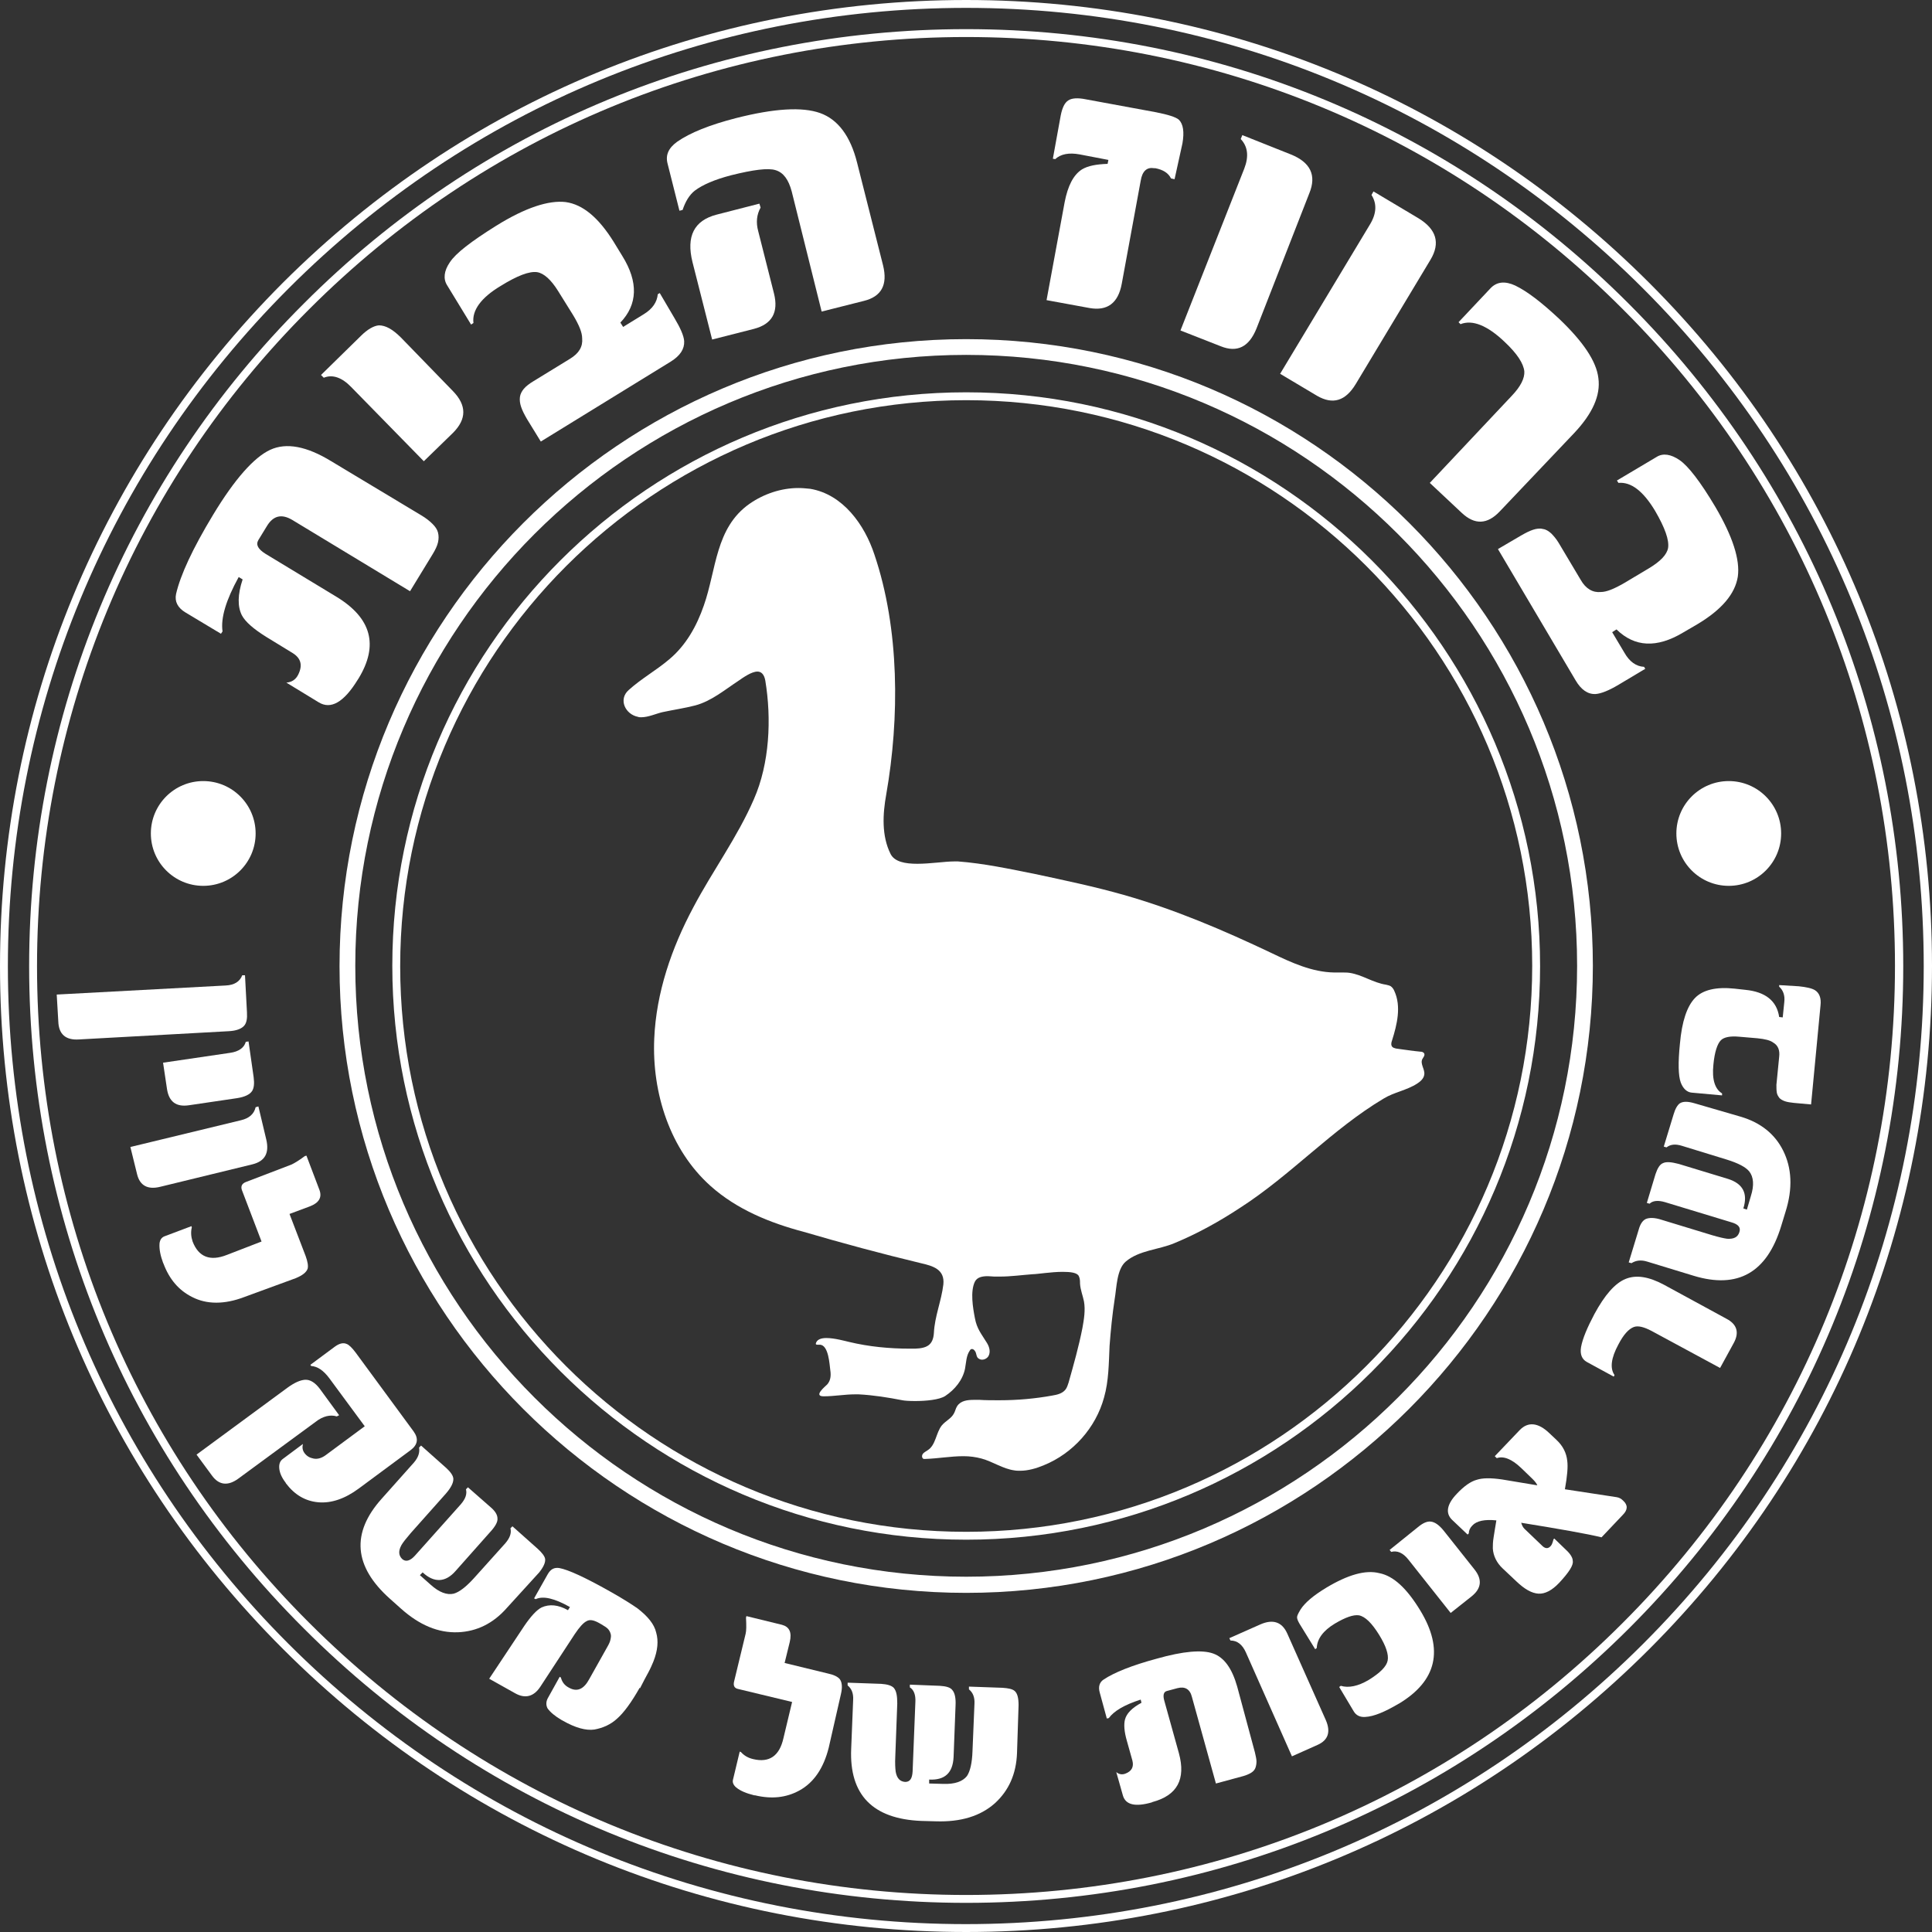 <?xml version="1.0" encoding="utf-8"?>
<!-- Generator: Adobe Illustrator 19.2.1, SVG Export Plug-In . SVG Version: 6.00 Build 0)  -->
<svg version="1.1" id="Layer_1" xmlns="http://www.w3.org/2000/svg" xmlns:xlink="http://www.w3.org/1999/xlink" x="0px" y="0px"
	 viewBox="0 0 490.5 490.5" style="enable-background:new 0 0 490.5 490.5;" xml:space="preserve">
<rect x="0" y="0" width="490.5" height="490.5" fill="#333333" stroke="none"/>
<style type="text/css">
	.st0{fill:#FFFFFF;}
</style>
<g>
	<g>
		<path class="st0" d="M245.3,490.5c-65.5,0-127.1-25.5-173.4-71.8C25.5,372.4,0,310.8,0,245.3S25.5,118.2,71.8,71.8
			C118.2,25.5,179.7,0,245.3,0s127.1,25.5,173.4,71.8c46.3,46.3,71.8,107.9,71.8,173.4S465,372.4,418.7,418.7
			C372.4,465,310.8,490.5,245.3,490.5z M245.3,2c-65,0-126.1,25.3-172,71.2C27.3,119.2,2,180.3,2,245.3s25.3,126.1,71.2,172
			c45.9,45.9,107,71.2,172,71.2s126.1-25.3,172-71.2s71.2-107,71.2-172s-25.3-126.1-71.2-172S310.2,2,245.3,2z"/>
	</g>
	<g>
		<path class="st0" d="M245.3,483.1c-63.5,0-123.3-24.7-168.2-69.7C32.1,368.5,7.4,308.8,7.4,245.3S32.1,122,77.1,77.1
			C122,32.1,181.7,7.4,245.3,7.4s123.3,24.7,168.2,69.7c44.9,44.9,69.7,104.7,69.7,168.2s-24.7,123.3-69.7,168.2
			C368.5,458.4,308.8,483.1,245.3,483.1z M245.3,9.4c-63,0-122.2,24.5-166.8,69.1C33.9,123,9.4,182.3,9.4,245.3S33.9,367.5,78.5,412
			c44.5,44.5,103.8,69.1,166.8,69.1S367.5,456.6,412,412c44.5-44.5,69.1-103.8,69.1-166.8S456.6,123,412,78.5
			C367.5,33.9,308.3,9.4,245.3,9.4z"/>
	</g>
	<g>
		<path class="st0" d="M245.3,404.4c-87.7,0-159.1-71.4-159.1-159.1S157.5,86.1,245.3,86.1s159.1,71.4,159.1,159.1
			S333,404.4,245.3,404.4z M245.3,90.1c-85.5,0-155.1,69.6-155.1,155.1s69.6,155.1,155.1,155.1c85.5,0,155.1-69.6,155.1-155.1
			S330.8,90.1,245.3,90.1z"/>
	</g>
	<g>
		<path class="st0" d="M245.3,390.9c-80.3,0-145.7-65.3-145.7-145.7S164.9,99.6,245.3,99.6s145.7,65.3,145.7,145.7
			S325.6,390.9,245.3,390.9z M245.3,101.6c-79.2,0-143.7,64.4-143.7,143.7S166,388.9,245.3,388.9s143.7-64.4,143.7-143.7
			S324.5,101.6,245.3,101.6z"/>
	</g>
	<g>
		<g>
			<path class="st0" d="M106.9,130.8c1.2,0.7,2.2,1.5,2.9,2.2c0.7,0.7,1.2,1.4,1.4,2.2c0.2,0.8,0.2,1.6,0,2.5
				c-0.2,0.9-0.7,1.9-1.3,2.9l-5.8,9.5l-29.9-18.1c-2.7-1.6-4.8-1.1-6.4,1.5l-2.2,3.6c-0.7,1.2-0.1,2.3,1.8,3.5l18,10.9
				c8.9,5.4,10.8,12.3,5.6,20.8l-0.2,0.3c-3.5,5.7-6.8,7.6-9.9,5.7l-8.2-5c1.4-0.1,2.4-0.8,3-2c1.2-2.4,0.7-4.2-1.4-5.5l-6.7-4.1
				c-3.2-2-5.3-3.8-6.2-5.5c-1.1-2.2-1.1-5.2,0.2-9.1l-1-0.6c-3.2,5.8-4.6,10.4-4.1,13.8l-0.4,0.6l-9-5.4c-2-1.2-2.8-2.8-2.4-4.7
				c1.1-4.8,4.2-11.5,9.4-20.1c5.5-9.1,10.4-14.6,14.5-16.5c4.1-1.9,9.3-0.9,15.5,2.9L106.9,130.8z"/>
		</g>
		<g>
			<path class="st0" d="M115,99.3c3.5,3.6,3.5,7.1,0,10.6l-7.4,7.2L89.2,98.3c-2.4-2.5-4.8-3.3-7-2.4l-0.7-0.7l10.1-9.9
				c1.7-1.7,3.3-2.6,4.6-2.7c1.7,0,3.5,1,5.6,3.1L115,99.3z"/>
		</g>
		<g>
			<path class="st0" d="M171.2,80.7c1.5,2.5,2.4,4.5,2.5,5.9c0.1,2-1,3.7-3.4,5.2l-33,20.3l-3.5-5.7c-0.7-1.2-1.2-2.2-1.5-3.1
				c-0.3-0.9-0.4-1.7-0.3-2.5c0.1-0.8,0.5-1.5,1-2.1c0.6-0.7,1.4-1.3,2.4-1.9l9.3-5.7c2.3-1.4,3.3-3.1,3.1-5.2
				c0-1.5-0.8-3.4-2.3-5.9l-3.8-6.1c-1.8-2.9-3.6-4.5-5.3-4.8c-2-0.3-5.1,0.9-9.3,3.5c-5,3-7.3,6.2-6.9,9.4l-0.6,0.4l-6.1-10
				c-1-1.6-0.8-3.6,0.7-5.8c1.5-2.3,5.4-5.3,11.8-9.3c7.4-4.6,13.3-6.5,17.6-6c4.4,0.6,8.4,4,12.2,10.1l2.2,3.6
				c4.1,6.6,3.9,12.3-0.5,16.9l0.7,1.1l5.2-3.2c2.3-1.4,3.4-3.1,3.6-5.1l0.5-0.3L171.2,80.7z"/>
		</g>
		<g>
			<path class="st0" d="M224.2,67.4c1.2,4.9-0.4,7.9-4.9,9l-10.7,2.7L201,48.6c-0.8-3-2.1-4.8-4.1-5.4c-1.9-0.6-5.7-0.1-11.3,1.3
				c-4.2,1.1-7.2,2.4-9.2,3.9c-1.4,1.1-2.4,2.8-3.1,4.9l-0.8,0.2l-3-11.9c-0.6-2.2,0.2-4,2.4-5.6c3.3-2.3,8.3-4.3,14.9-6
				c9.8-2.5,16.9-2.9,21.4-1.3c4.5,1.6,7.7,5.8,9.4,12.6L224.2,67.4z M193.1,52.7c-1,1.8-1.2,3.8-0.6,6l4,15.8
				c1.2,4.8-0.5,7.8-5.1,9l-10.6,2.7l-5-19.7c-1.6-6.5,0.4-10.5,6.1-12l10.9-2.8L193.1,52.7z"/>
		</g>
		<g>
			<path class="st0" d="M298.2,45.5l-0.9-0.2c-0.7-1.4-2-2.2-4-2.6l-0.3,0c-1.8-0.3-3,0.7-3.4,3.2l-4.8,26.1c-0.9,5-3.7,7-8.2,6.2
				l-10.9-2l4.6-24.9c0.8-4.1,2.2-6.9,4.4-8.3c1.5-0.9,3.6-1.3,6.5-1.4l0.2-1l-7.3-1.4c-2.7-0.5-4.8-0.1-6.2,1.2l-0.6-0.1l2-11
				c0.4-2,1-3.2,1.9-3.8c0.9-0.6,2.4-0.7,4.4-0.3l17.9,3.3c3,0.6,5,1.2,5.8,1.9c1.1,1.1,1.4,3.1,0.9,6L298.2,45.5z"/>
		</g>
		<g>
			<path class="st0" d="M319,83.4c-1.9,4.7-4.9,6.2-9.1,4.5l-10.2-4l16.2-41.1c1.2-3.1,0.9-5.6-0.9-7.5l0.4-1l12.3,4.9
				c5,2,6.6,5.3,4.7,9.9L319,83.4z"/>
		</g>
		<g>
			<path class="st0" d="M344.2,97.5c-2.6,4.3-5.8,5.3-9.8,3l-9.4-5.6L347.8,57c1.7-2.8,1.8-5.3,0.4-7.5l0.5-0.9l11.4,6.8
				c4.6,2.8,5.6,6.3,3.1,10.5L344.2,97.5z"/>
		</g>
		<g>
			<path class="st0" d="M380.8,129.8c-3.2,3.4-6.4,3.5-9.7,0.4l-8.1-7.6l20.8-22.1c2.3-2.4,3.3-4.5,3.2-6.2c-0.2-2-1.8-4.5-5-7.5
				c-4.4-4.2-8.2-5.7-11.2-4.5l-0.5-0.5l8.1-8.6c1.6-1.7,3.7-1.9,6.3-0.7c3.1,1.5,6.7,4.3,11.1,8.4c6.1,5.8,9.5,10.8,10,15.1
				c0.6,4.4-1.5,9-6.1,13.9L380.8,129.8z"/>
		</g>
		<g>
			<path class="st0" d="M411,173.8c-2.5,1.5-4.5,2.3-5.9,2.4c-2,0.1-3.7-1.1-5.1-3.5l-19.7-33.3l5.8-3.4c1.2-0.7,2.2-1.2,3.1-1.5
				c0.9-0.3,1.8-0.4,2.5-0.2c0.8,0.1,1.4,0.5,2.1,1.1c0.6,0.6,1.3,1.4,1.9,2.4l5.6,9.4c1.3,2.3,3.1,3.3,5.1,3.1c1.5,0,3.4-0.8,6-2.3
				l6.2-3.7c3-1.8,4.6-3.5,4.9-5.2c0.3-2-0.8-5.1-3.3-9.4c-3-5-6.1-7.4-9.3-7.1l-0.4-0.6l10.1-6c1.6-1,3.6-0.7,5.8,0.8
				c2.2,1.5,5.3,5.5,9.1,11.9c4.4,7.5,6.3,13.4,5.7,17.7c-0.7,4.4-4.1,8.4-10.3,12.1l-3.6,2.1c-6.7,4-12.3,3.7-16.9-0.8l-1.1,0.7
				l3.1,5.2c1.3,2.3,3,3.5,5,3.6l0.3,0.5L411,173.8z"/>
		</g>
	</g>
	<g>
		<circle class="st0" cx="438.9" cy="211.6" r="13.3"/>
	</g>
	<g>
		<circle class="st0" cx="51.6" cy="211.6" r="13.3"/>
	</g>
	<g>
		<path class="st0" d="M180.4,301.1c-10.3-9.2-14.9-23.6-14.3-37.4c0.5-11.7,4.4-23,9.9-33.3c4.9-9.3,11.2-17.8,15.4-27.5
			c4-9.1,4.5-20.4,2.9-30.1c-0.3-1.7-1.1-2.3-2-2.3c-1.5,0-3.6,1.5-4.9,2.4c-3.5,2.3-6.8,5.1-10.9,6.2c-2.7,0.7-5.5,1.1-8.3,1.7
			c-1.7,0.4-3.6,1.3-5.4,1.3c-0.3,0-0.6,0-0.8-0.1c-3.2-0.6-5.1-4.4-2.4-6.8c3.2-2.9,7-5,10.3-7.8c4.3-3.6,7-8.5,8.8-13.7
			c3.2-9.1,2.9-19.7,11.6-25.8c3.6-2.5,8-4,12.4-4c1,0,2,0.1,3,0.2c8.3,1.4,13.8,9.1,16.3,16.7c6.4,18.9,6.4,41.5,3,60.9
			c-0.9,5-1.2,10.5,1.1,15.1c1,2,3.7,2.5,6.8,2.5c3.3,0,7-0.6,9.4-0.6c0.3,0,0.6,0,0.9,0c6.6,0.5,13.1,1.9,19.6,3.2
			c7.5,1.6,15.1,3.2,22.5,5.3c13,3.7,25.4,9,37.6,14.8c5,2.4,10.2,4.8,15.8,4.9c0.2,0,0.3,0,0.5,0c0.5,0,1.1,0,1.6,0
			c0.6,0,1.3,0,1.9,0.1c3.2,0.5,5.9,2.5,9.2,3c0.4,0.1,0.9,0.2,1.2,0.4c0.4,0.3,0.7,0.7,0.9,1.2c1.8,3.9,0.7,8.5-0.6,12.6
			c-0.2,0.5-0.3,1.2,0.1,1.6c0.2,0.2,0.5,0.3,0.9,0.4c2.1,0.3,4.1,0.6,6.2,0.8c0.4,0,0.8,0.1,1,0.5c0.2,0.5-0.3,1-0.5,1.4
			c-0.6,1.2,0.7,2.6,0.5,3.9c-0.1,1-1,1.8-1.8,2.3c-2.6,1.7-5.9,2.2-8.5,3.8c-13.1,7.8-23.5,19.4-36.4,27.7
			c-5.3,3.5-10.9,6.6-16.7,9c-4,1.7-9,1.8-12.4,4.7c-2.3,2-2.3,6.6-2.8,9.5c-0.6,3.9-1,7.9-1.3,11.9c-0.2,4.4-0.2,8.9-1.4,13.1
			c-2.1,7.7-7.9,14.2-15.3,17.2c-1.9,0.8-4,1.4-6,1.4c-0.5,0-1,0-1.5-0.1c-2.9-0.4-5.4-2.2-8.3-3c-1.5-0.4-3-0.6-4.6-0.6
			c-3.2,0-6.5,0.6-9.7,0.7c0,0-0.1,0-0.1,0c-0.1,0-0.2,0-0.3,0c-0.5-0.2-0.5-0.9-0.2-1.3c0.3-0.4,0.8-0.6,1.2-0.9
			c2.1-1.3,2.1-4.4,3.6-6.3c0.9-1.1,2.3-1.7,3-2.9c0.4-0.6,0.5-1.4,0.9-2c0.9-1.4,2.6-1.6,4.3-1.6c0.5,0,0.9,0,1.4,0
			c1.5,0.1,3.1,0.1,4.6,0.1c0.2,0,0.3,0,0.5,0c4.5,0,9-0.4,13.4-1.2c1.2-0.2,2.5-0.5,3.3-1.5c0.4-0.5,0.6-1.2,0.8-1.8
			c1.3-4.6,2.6-9.2,3.5-13.8c0.4-2.2,0.8-4.6,0.4-6.8c-0.3-1.5-0.9-2.9-1-4.5c0-0.6,0-1.3-0.3-1.9c-0.4-0.9-2.1-1.1-4.1-1.1
			c-2.9,0-6.5,0.6-7.6,0.6c-2.7,0.2-5.6,0.6-8.3,0.6c-0.5,0-1,0-1.5,0c-0.5,0-1-0.1-1.6-0.1c-1.3,0-2.7,0.2-3.3,1.4
			c-1.2,2.5-0.5,6.6,0,9.2c0.5,2.8,1.7,4.1,3.1,6.4c0.6,1,0.9,2.2,0.4,3.2c-0.3,0.6-1,1-1.7,1c-0.4,0-0.8-0.2-1.1-0.5
			c-0.3-0.4-0.3-0.9-0.5-1.4c-0.2-0.4-0.5-0.8-0.9-0.8c-0.1,0-0.2,0-0.2,0c-0.2,0.1-0.3,0.2-0.4,0.4c-0.9,1.3-0.9,3-1.2,4.6
			c-0.6,2.9-2.6,5.3-5,6.9c-1.5,1-5,1.3-7.7,1.3c-1.5,0-2.8-0.1-3.2-0.2c-3.6-0.7-7.3-1.3-11.1-1.5c-0.3,0-0.6,0-0.9,0
			c-2.7,0-5.3,0.5-8,0.5c0,0,0,0,0,0c-2.7,0,0.4-2.5,0.9-3c0.9-1,1-2.3,0.8-3.6c-0.2-1.4-0.4-6.5-2.7-6.5c-0.1,0-0.1,0-0.2,0
			c-0.1,0-0.3,0-0.4,0c-0.1,0-0.3,0-0.4-0.2c0.2-1.1,1.3-1.5,2.7-1.5c2.1,0,4.9,0.8,5.8,1c5,1.2,10.2,1.7,15.4,1.7
			c0.4,0,0.9,0,1.3,0c3-0.1,4.6-0.9,4.8-4c0.2-4.2,1.9-8.1,2.4-12.3c0.4-3.8-2.6-4.7-5.7-5.4c-10-2.4-20-5.1-29.9-8
			C195.6,310.5,187.1,307.1,180.4,301.1z"/>
	</g>
	<g>
		<path class="st0" d="M20,263.9c-3.3,0.2-5.1-1.3-5.2-4.6l-0.4-6.8l42.9-2.3c2.2-0.1,3.6-1,4.2-2.6l0.7,0l0.5,9.4
			c0.1,1.6-0.1,2.7-0.7,3.4c-0.7,0.8-2,1.3-3.9,1.4L20,263.9z"/>
		<path class="st0" d="M48,280.6c-3.3,0.5-5.1-0.9-5.6-4.1l-1-6.7l17-2.5c2.2-0.3,3.6-1.3,4-2.8l0.7-0.1l1.3,9.1
			c0.2,1.6,0.1,2.7-0.4,3.5c-0.6,0.9-1.9,1.5-3.8,1.8L48,280.6z"/>
		<path class="st0" d="M40.7,301.3c-3.2,0.8-5.2-0.3-5.9-3.2l-1.7-6.9l28.1-6.8c2.1-0.5,3.3-1.6,3.7-3.3l0.7-0.2l2,8.4
			c0.8,3.4-0.3,5.5-3.5,6.3L40.7,301.3z"/>
		<path class="st0" d="M62,329.3c-5,1.9-9.5,1.9-13.2,0c-3.4-1.7-5.8-4.5-7.3-8.5l-0.1-0.2c-0.7-1.9-1-3.5-0.9-4.9
			c0.1-0.9,0.5-1.5,1.2-1.8l6.9-2.6l0.1,0.3c-0.3,1.2-0.2,2.4,0.2,3.6c1.5,3.9,4.4,5.1,8.7,3.4l8.8-3.4l-5-13.1c-0.3-0.9,0-1.6,1-2
			l11.5-4.4c0.7-0.3,1.9-1,3.5-2.2l0.4-0.1l3.3,8.7c0.7,1.9-0.1,3.3-2.5,4.2l-5.1,1.9l4.1,10.7c0.5,1.4,0.7,2.5,0.5,3.2
			c-0.3,0.9-1.3,1.7-3,2.4L62,329.3z"/>
		<path class="st0" d="M85.5,359.6c-1.6-0.5-3.5-0.1-5.4,1.4l-19.6,14.4c-2.6,1.9-4.9,1.7-6.7-0.8l-3.9-5.3l23.1-17
			c1.8-1.3,3.2-1.9,4.4-2c1.3-0.1,2.6,0.7,3.8,2.3l4.9,6.7L85.5,359.6z M91.1,377.9c-3.5,2.6-7,3.8-10.3,3.5c-3.3-0.3-6-1.9-8.2-4.8
			l-0.1-0.2c-1-1.3-1.5-2.5-1.6-3.6c-0.1-1.1,0.2-1.9,0.9-2.4l5.1-3.8c-0.2,0.9-0.1,1.6,0.4,2.3c0.6,0.8,1.3,1.2,2.3,1.4
			c1,0.2,2-0.1,3-0.8l10-7.4l-9-12.2c-1.5-2-3-3-4.6-3.1l-0.2-0.3l6.2-4.6c1.1-0.8,2.1-1.1,3-0.7c0.6,0.2,1.4,1,2.3,2.2l14.7,20
			c1.3,1.8,1.1,3.4-0.8,4.8L91.1,377.9z"/>
		<path class="st0" d="M128.7,408.2c-3.5,4-7.7,6-12.4,6.2c-5,0.2-9.8-1.8-14.5-6l-2.8-2.5c-9.2-8.2-9.9-16.7-2.1-25.4l8.2-9.2
			c1.1-1.3,1.5-2.5,1.3-3.8l0.5-0.5l6.4,5.7c1.1,1,1.8,2,1.8,2.8c0,1-0.6,2.2-1.9,3.7l-8.9,10c-1.2,1.4-2,2.4-2.4,3.1
			c-0.8,1.5-0.7,2.6,0.2,3.5c0.9,0.8,2,0.5,3.2-0.8l11.7-13.1c1.2-1.4,1.6-2.6,1.3-3.8l0.5-0.5l5.7,5c1.2,1,1.8,2,1.8,2.9
			c0.1,0.9-0.6,2.1-1.9,3.5l-8.7,9.8c-2.6,3-5.5,3.1-8.4,0.4l-0.7,0.7l2.7,2.4c2.2,2,4.2,2.7,5.9,2.3c1.4-0.4,3.1-1.7,5.1-3.9l8-8.9
			c1.1-1.3,1.6-2.5,1.3-3.8l0.5-0.5l6.4,5.7c1.1,1,1.8,1.9,1.9,2.6c0.1,0.9-0.4,2-1.5,3.4L128.7,408.2z"/>
		<path class="st0" d="M162.4,428.5c-2.1,3.7-4,6.3-5.7,7.8c-1.6,1.5-3.6,2.4-5.8,2.8c-2.1,0.3-4.8-0.4-8.1-2.3l-0.2-0.1
			c-1.7-1-2.9-2-3.6-3c-0.4-0.8-0.4-1.7,0.1-2.6l3-5.4l0.3,0.2c0.3,1.1,0.9,2,2.1,2.6c2,1.1,3.7,0.4,5.1-2.2l4.6-8.2
			c0.4-0.7,0.7-1.3,0.8-1.9c0.1-0.5,0.2-1,0-1.5c-0.1-0.4-0.4-0.9-0.7-1.2s-0.9-0.7-1.6-1.1l-0.7-0.4c-1.3-0.7-2.3-0.9-3.1-0.4
			c-0.8,0.4-1.8,1.5-3,3.3l-8.7,13.3c-1.7,2.6-3.9,3.1-6.4,1.7l-6.6-3.7l8.9-13.4c1.7-2.5,3.2-4.1,4.4-4.7c2-0.9,4.2-0.7,6.7,0.7
			l0.5-0.8c-3.9-2.2-6.8-2.9-8.7-2l-0.4-0.2l3.5-6.2c0.7-1.2,1.6-1.7,2.9-1.5c2.2,0.4,6.4,2.3,12.8,5.9c3.4,1.9,5.7,3.4,7,4.3
			c2.6,2,4.3,4,4.8,6.2c0.6,2.1,0.4,4.5-0.7,7.3c-0.3,0.7-0.7,1.7-1.3,2.8c-0.6,1.1-1.3,2.4-2.1,4L162.4,428.5z"/>
		<path class="st0" d="M210.4,443.7c-1.3,5.2-3.8,8.9-7.5,10.9c-3.3,1.8-7,2.2-11.2,1.2l-0.2,0c-2-0.5-3.5-1.1-4.6-2
			c-0.7-0.6-1-1.3-0.8-2l1.7-7.1l0.3,0.1c0.8,0.9,1.8,1.5,3.1,1.8c4.1,1,6.7-0.8,7.7-5.3l2.2-9.2l-13.7-3.3c-1-0.2-1.3-0.9-1-2
			l2.9-12c0.2-0.8,0.2-2.1,0.1-4.1l0.1-0.4l9,2.2c1.9,0.5,2.6,1.9,2,4.4l-1.3,5.3l11.1,2.7c1.4,0.3,2.4,0.8,2.9,1.4
			c0.6,0.8,0.7,2.1,0.3,3.8L210.4,443.7z"/>
		<path class="st0" d="M258.2,445.1c-0.2,5.3-2.1,9.5-5.6,12.7c-3.7,3.3-8.7,4.8-15,4.6l-3.7-0.1c-12.3-0.5-18.3-6.6-17.8-18.3
			l0.5-12.4c0.1-1.7-0.4-2.9-1.4-3.7l0-0.7l8.5,0.3c1.5,0.1,2.6,0.4,3.2,1c0.7,0.8,0.9,2.1,0.9,4l-0.5,13.4c-0.1,1.8,0,3.1,0.1,3.9
			c0.3,1.7,1.1,2.5,2.4,2.6c1.2,0,1.8-0.8,1.9-2.7l0.7-17.6c0.1-1.8-0.4-3.1-1.4-3.7l0-0.7l7.6,0.3c1.6,0.1,2.7,0.4,3.2,1.1
			c0.6,0.7,0.9,2,0.8,3.9l-0.5,13.1c-0.2,4-2.2,5.9-6.2,5.7l0,1l3.6,0.1c2.9,0.1,4.9-0.6,6-2c0.8-1.2,1.3-3.3,1.4-6.3l0.5-12
			c0.1-1.7-0.4-2.9-1.4-3.7l0-0.7l8.5,0.3c1.5,0.1,2.5,0.3,3.1,0.8c0.7,0.6,1,1.8,1,3.6L258.2,445.1z"/>
		<path class="st0" d="M318.6,444.9c0.2,0.9,0.4,1.7,0.4,2.3c0,0.6-0.1,1.2-0.3,1.7c-0.2,0.5-0.6,0.9-1.1,1.2s-1.2,0.6-1.9,0.8
			l-7,1.9l-6.1-22c-0.5-2-1.8-2.7-3.7-2.2l-2.6,0.7c-0.9,0.2-1.1,1.1-0.7,2.5l3.7,13.3c1.8,6.6-0.4,10.7-6.7,12.4l-0.2,0.1
			c-4.2,1.2-6.6,0.6-7.3-1.7l-1.7-6c0.7,0.6,1.5,0.7,2.3,0.4c1.6-0.6,2.2-1.7,1.8-3.3l-1.4-5c-0.7-2.4-0.8-4.2-0.5-5.4
			c0.4-1.6,1.8-3,4.2-4.3l-0.2-0.8c-4.1,1.3-6.8,2.9-8.1,4.7l-0.5,0.1l-1.8-6.6c-0.4-1.4-0.1-2.6,1-3.3c2.7-1.8,7.2-3.6,13.5-5.3
			c6.7-1.9,11.5-2.3,14.3-1.3s4.8,3.8,6.1,8.4L318.6,444.9z"/>
		<path class="st0" d="M336.6,436.7c1.3,3,0.6,5.1-2.1,6.3l-6.5,2.9l-11.7-26.4c-0.9-2-2.2-3-3.9-3l-0.3-0.6l7.9-3.5
			c3.2-1.4,5.5-0.6,6.8,2.3L336.6,436.7z"/>
		<path class="st0" d="M360.6,408.9c6,9.9,4.2,17.8-5.4,23.6l-0.2,0.1c-3.4,2-6.2,3.2-8.4,3.3c-1.3,0.1-2.3-0.4-2.9-1.4l-3.7-6.2
			l0.4-0.3c2,0.6,4.4,0.1,7.1-1.5c2.9-1.8,4.5-3.4,4.8-4.9c0.3-1.5-0.4-3.7-2.2-6.6c-1.8-2.9-3.5-4.6-5.1-4.9
			c-1.4-0.2-3.4,0.5-6.1,2.1c-3,1.8-4.5,3.9-4.6,6.2l-0.4,0.3l-4-6.5c-0.4-0.7-0.6-1.2-0.6-1.6c0-0.4,0.3-1,0.9-2
			c1.1-1.7,3.2-3.5,6.5-5.5c5.5-3.3,10-4.6,13.5-3.7C353.8,400.1,357.2,403.3,360.6,408.9z"/>
		<path class="st0" d="M374.3,398.4c2.1,2.6,1.8,4.9-0.7,6.9l-5.3,4.2l-10.7-13.5c-1.4-1.8-2.9-2.4-4.4-2l-0.4-0.5l7.2-5.8
			c1.2-1,2.3-1.5,3.2-1.4c1.1,0.1,2.2,0.9,3.4,2.4L374.3,398.4z"/>
		<path class="st0" d="M406.6,390.3c-3.7-0.9-10.5-2.1-20.4-3.7c0.2,0.6,0.4,1.1,0.8,1.5l4.7,4.5c0.7,0.6,1.4,0.6,2-0.1
			c0.3-0.3,0.5-0.9,0.7-1.7l0.2-0.2l3,2.9c1.1,1,1.7,2,1.7,2.8c0.2,1.1-1,2.9-3.4,5.5l-0.1,0.1c-1.8,1.9-3.6,2.8-5.2,2.7
			c-1.7-0.1-3.5-1.1-5.6-3.1l-3.5-3.3c-1.5-1.4-2.4-3.2-2.5-5.1c0-0.7,0-1.6,0.2-2.8s0.4-2.6,0.7-4.3c-2.9-0.3-5,0.1-6.1,1.3
			c-0.6,0.6-0.9,1.3-0.9,2l-0.3,0.3l-3.9-3.7c-1.8-1.7-1.4-4,1.2-6.7c1.8-1.9,3.5-3.1,5-3.5c1.5-0.5,3.6-0.5,6.4-0.1
			c1.8,0.3,4.8,0.8,9,1.5c-0.2-0.5-0.6-1-1.2-1.6l-2.9-2.8c-2.4-2.3-4.5-3.1-6.2-2.5l-0.5-0.5l6.3-6.6c2.1-2.2,4.7-2,7.6,0.8
			l1.8,1.7c1.6,1.5,2.5,3.3,2.7,5.3c0.1,0.8,0.1,1.7,0,2.9c-0.1,1.2-0.3,2.6-0.6,4.3l13.1,2c0.7,0.1,1.2,0.4,1.7,0.9
			c1.2,1.1,1.2,2.3-0.1,3.6L406.6,390.3z"/>
		<path class="st0" d="M438.3,334.8c2.7,1.4,3.3,3.5,1.9,6.1l-3.5,6.4l-17.4-9.4c-1.9-1-3.4-1.4-4.5-1c-1.3,0.5-2.6,1.9-3.9,4.4
			c-1.9,3.5-2.2,6.1-1,7.8l-0.2,0.4l-6.8-3.7c-1.3-0.7-1.8-2-1.5-3.8c0.4-2.2,1.6-5,3.4-8.4c2.6-4.8,5.2-7.8,7.9-8.9
			c2.7-1.1,5.9-0.6,9.8,1.5L438.3,334.8z"/>
		<path class="st0" d="M441.9,283.5c5.1,1.5,8.7,4.4,10.8,8.6c2.2,4.4,2.5,9.6,0.6,15.6l-1.1,3.6c-3.6,11.8-11,16-22.2,12.6
			l-11.8-3.6c-1.6-0.5-2.9-0.3-4,0.4l-0.7-0.2l2.5-8.2c0.4-1.5,1-2.4,1.8-2.8c0.9-0.4,2.3-0.4,4.1,0.2l12.8,3.9
			c1.7,0.5,3,0.8,3.8,0.9c1.7,0.1,2.7-0.4,3.1-1.7c0.4-1.2-0.3-2-2.1-2.5l-16.8-5.1c-1.7-0.5-3.1-0.4-3.9,0.4l-0.7-0.2l2.2-7.3
			c0.5-1.5,1.1-2.5,1.9-2.8c0.8-0.4,2.1-0.3,4,0.2l12.5,3.8c3.8,1.2,5.1,3.7,3.9,7.5l0.9,0.3l1-3.4c0.9-2.8,0.7-4.9-0.4-6.3
			c-0.9-1.1-2.8-2.1-5.7-3l-11.4-3.5c-1.6-0.5-2.9-0.4-3.9,0.4l-0.7-0.2l2.5-8.2c0.4-1.4,1-2.4,1.6-2.8c0.8-0.5,2-0.5,3.7,0
			L441.9,283.5z"/>
		<path class="st0" d="M456.7,250.4c1.9,0.2,3.3,0.5,4.1,1c1.1,0.7,1.6,2,1.4,3.8l-2.4,25.2l-4.4-0.4c-0.9-0.1-1.6-0.2-2.2-0.4
			c-0.6-0.2-1.1-0.5-1.4-0.8c-0.3-0.4-0.6-0.8-0.7-1.4s-0.1-1.2-0.1-2l0.7-7.1c0.2-1.7-0.3-2.9-1.5-3.6c-0.8-0.6-2.1-0.9-4-1.1
			l-4.7-0.4c-2.2-0.2-3.8,0.1-4.6,0.9c-0.9,0.9-1.6,3-1.9,6.2c-0.4,3.8,0.4,6.2,2.2,7.3l0,0.5l-7.7-0.7c-1.2-0.1-2.2-1-2.8-2.6
			c-0.6-1.7-0.7-4.9-0.2-9.8c0.5-5.7,1.8-9.5,3.8-11.6c2-2.1,5.4-2.9,10.1-2.4l2.7,0.3c5.1,0.5,8,2.8,8.6,6.9l0.9,0.1l0.4-3.9
			c0.2-1.7-0.3-3-1.3-3.9l0-0.4L456.7,250.4z"/>
	</g>
</g>
</svg>

